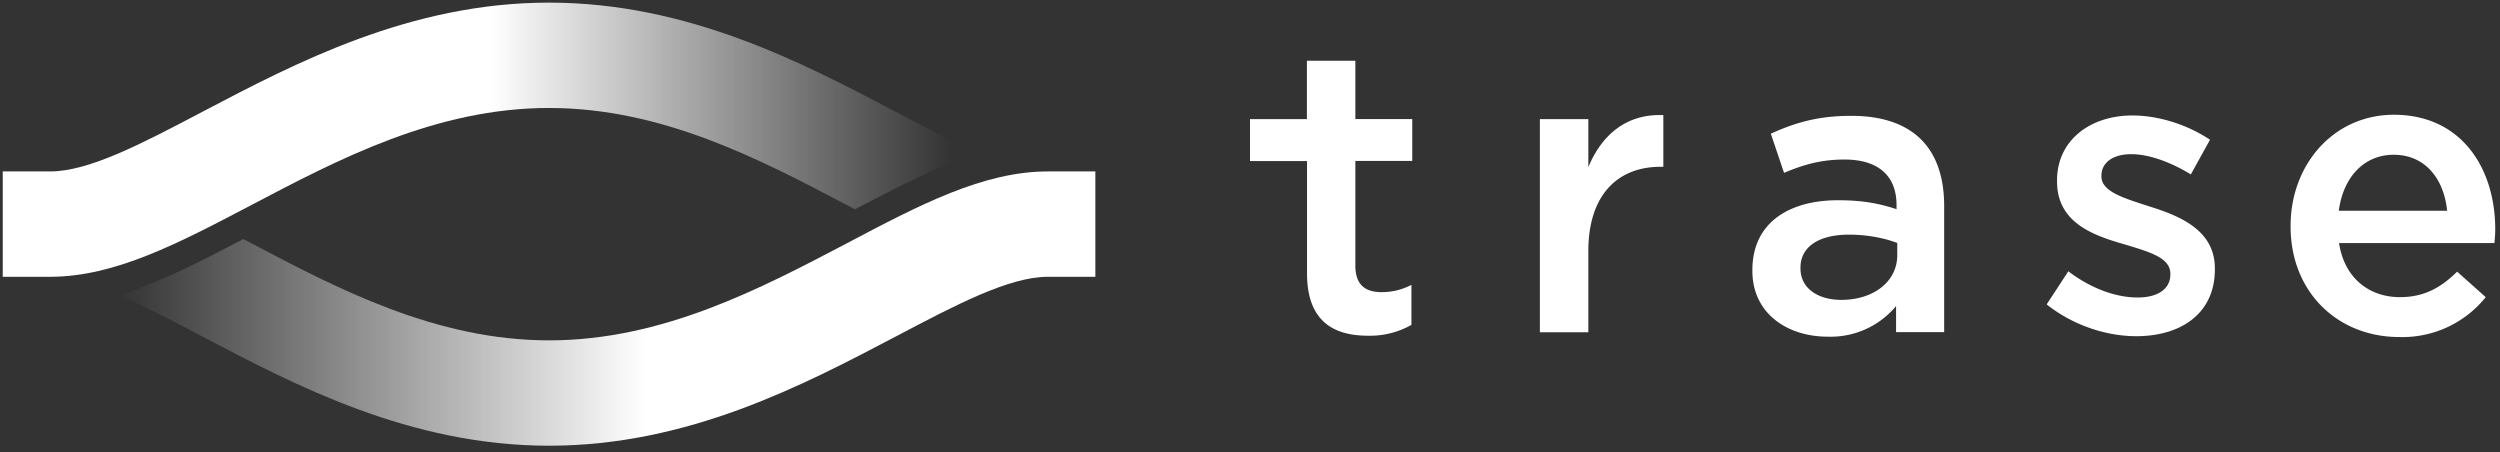 <svg xmlns="http://www.w3.org/2000/svg" width="210" height="38">
  <rect width="100%" height="100%" fill="#333333" stroke="none"/>
  <defs>
    <linearGradient id="a" x1="50%" x2="97.04%" y1="50%" y2="50%">
      <stop offset="0%" stop-color="#FFF"/>
      <stop offset="100%" stop-color="#FFF" stop-opacity="0"/>
    </linearGradient>
    <linearGradient id="b" x1="53.95%" x2="0%" y1="50%" y2="50%">
      <stop offset="0%" stop-color="#FFF"/>
      <stop offset="100%" stop-color="#FFF" stop-opacity="0"/>
    </linearGradient>
  </defs>
  <g fill="none">
    <path fill="#FFF" d="M109.78 13.53H105v-3.52h4.78V5.1h4.07V10h4.78v3.52h-4.78v8.78c0 1.6.8 2.24 2.2 2.24.9 0 1.7-.2 2.51-.61v3.36a7.09 7.09 0 0 1-3.66.91c-3 0-5.11-1.32-5.11-5.25v-9.43zm19.57-3.52h4.07v4.03c1.11-2.67 3.16-4.5 6.3-4.37v4.34h-.24c-3.57 0-6.06 2.34-6.06 7.08v6.82h-4.07V10zm29.92 17.9v-2.2a7.15 7.15 0 0 1-5.75 2.57c-3.36 0-6.32-1.93-6.32-5.53v-.07c0-3.96 3.06-5.86 7.2-5.86 2.15 0 3.53.3 4.91.75v-.34c0-2.48-1.55-3.83-4.37-3.83-1.99 0-3.47.44-5.08 1.12l-1.11-3.29c1.95-.88 3.86-1.5 6.76-1.5 5.25 0 7.8 2.79 7.8 7.57v10.6h-4.03zm.1-7.5c-1.04-.4-2.48-.7-4.06-.7-2.56 0-4.07 1.04-4.07 2.77v.07c0 1.7 1.51 2.64 3.43 2.64 2.69 0 4.7-1.52 4.7-3.76v-1.01zm14.37 2.38c1.91 1.45 4 2.2 5.82 2.2 1.74 0 2.75-.75 2.75-1.93v-.07c0-1.39-1.88-1.86-3.97-2.5-2.62-.75-5.55-1.84-5.55-5.26v-.07c0-3.39 2.8-5.46 6.33-5.46 2.22 0 4.64.78 6.52 2.04l-1.61 2.91c-1.72-1.05-3.53-1.7-5.01-1.7-1.58 0-2.5.75-2.5 1.8v.07c0 1.29 1.92 1.83 4 2.51 2.6.81 5.53 2 5.53 5.22v.07c0 3.76-2.9 5.62-6.6 5.62-2.52 0-5.31-.91-7.53-2.67l1.82-2.78zm18.67-3.83c0-5.12 3.6-9.32 8.68-9.32 5.65 0 8.51 4.47 8.51 9.62 0 .38-.03.75-.07 1.16h-13.05c.44 2.91 2.5 4.54 5.11 4.54 1.99 0 3.4-.75 4.81-2.14l2.4 2.14a8.96 8.96 0 0 1-7.27 3.35c-5.15 0-9.12-3.76-9.12-9.28v-.07zm13.15-1.26c-.27-2.64-1.81-4.7-4.5-4.7-2.5 0-4.24 1.92-4.6 4.7h9.1z"/>
    <path fill="url(#a)" d="M4.21 14.4H.23v8.85h3.98c5.44 0 10.76-2.8 16.93-6.04 7.25-3.81 15.47-8.14 24.98-8.14s17.73 4.32 24.99 8.14l.7.37c3.7-1.94 7.1-3.69 10.43-4.72-2.14-.91-4.5-2.16-7.04-3.49C67.45 5.29 57.8.22 46.12.22S24.8 5.3 17.04 9.37c-5.13 2.7-9.56 5.03-12.83 5.03z"/>
    <path fill="url(#b)" d="M88.03 14.4c-5.44 0-10.76 2.8-16.92 6.05-7.26 3.81-15.48 8.14-24.99 8.14-9.5 0-17.73-4.33-24.98-8.14l-.7-.37c-3.7 1.94-7.11 3.69-10.43 4.71 2.13.92 4.5 2.16 7.03 3.5 7.75 4.07 17.4 9.15 29.08 9.15s21.33-5.08 29.08-9.15c5.13-2.7 9.56-5.04 12.83-5.04h3.98V14.4h-3.98z"/>
  </g>
</svg>
